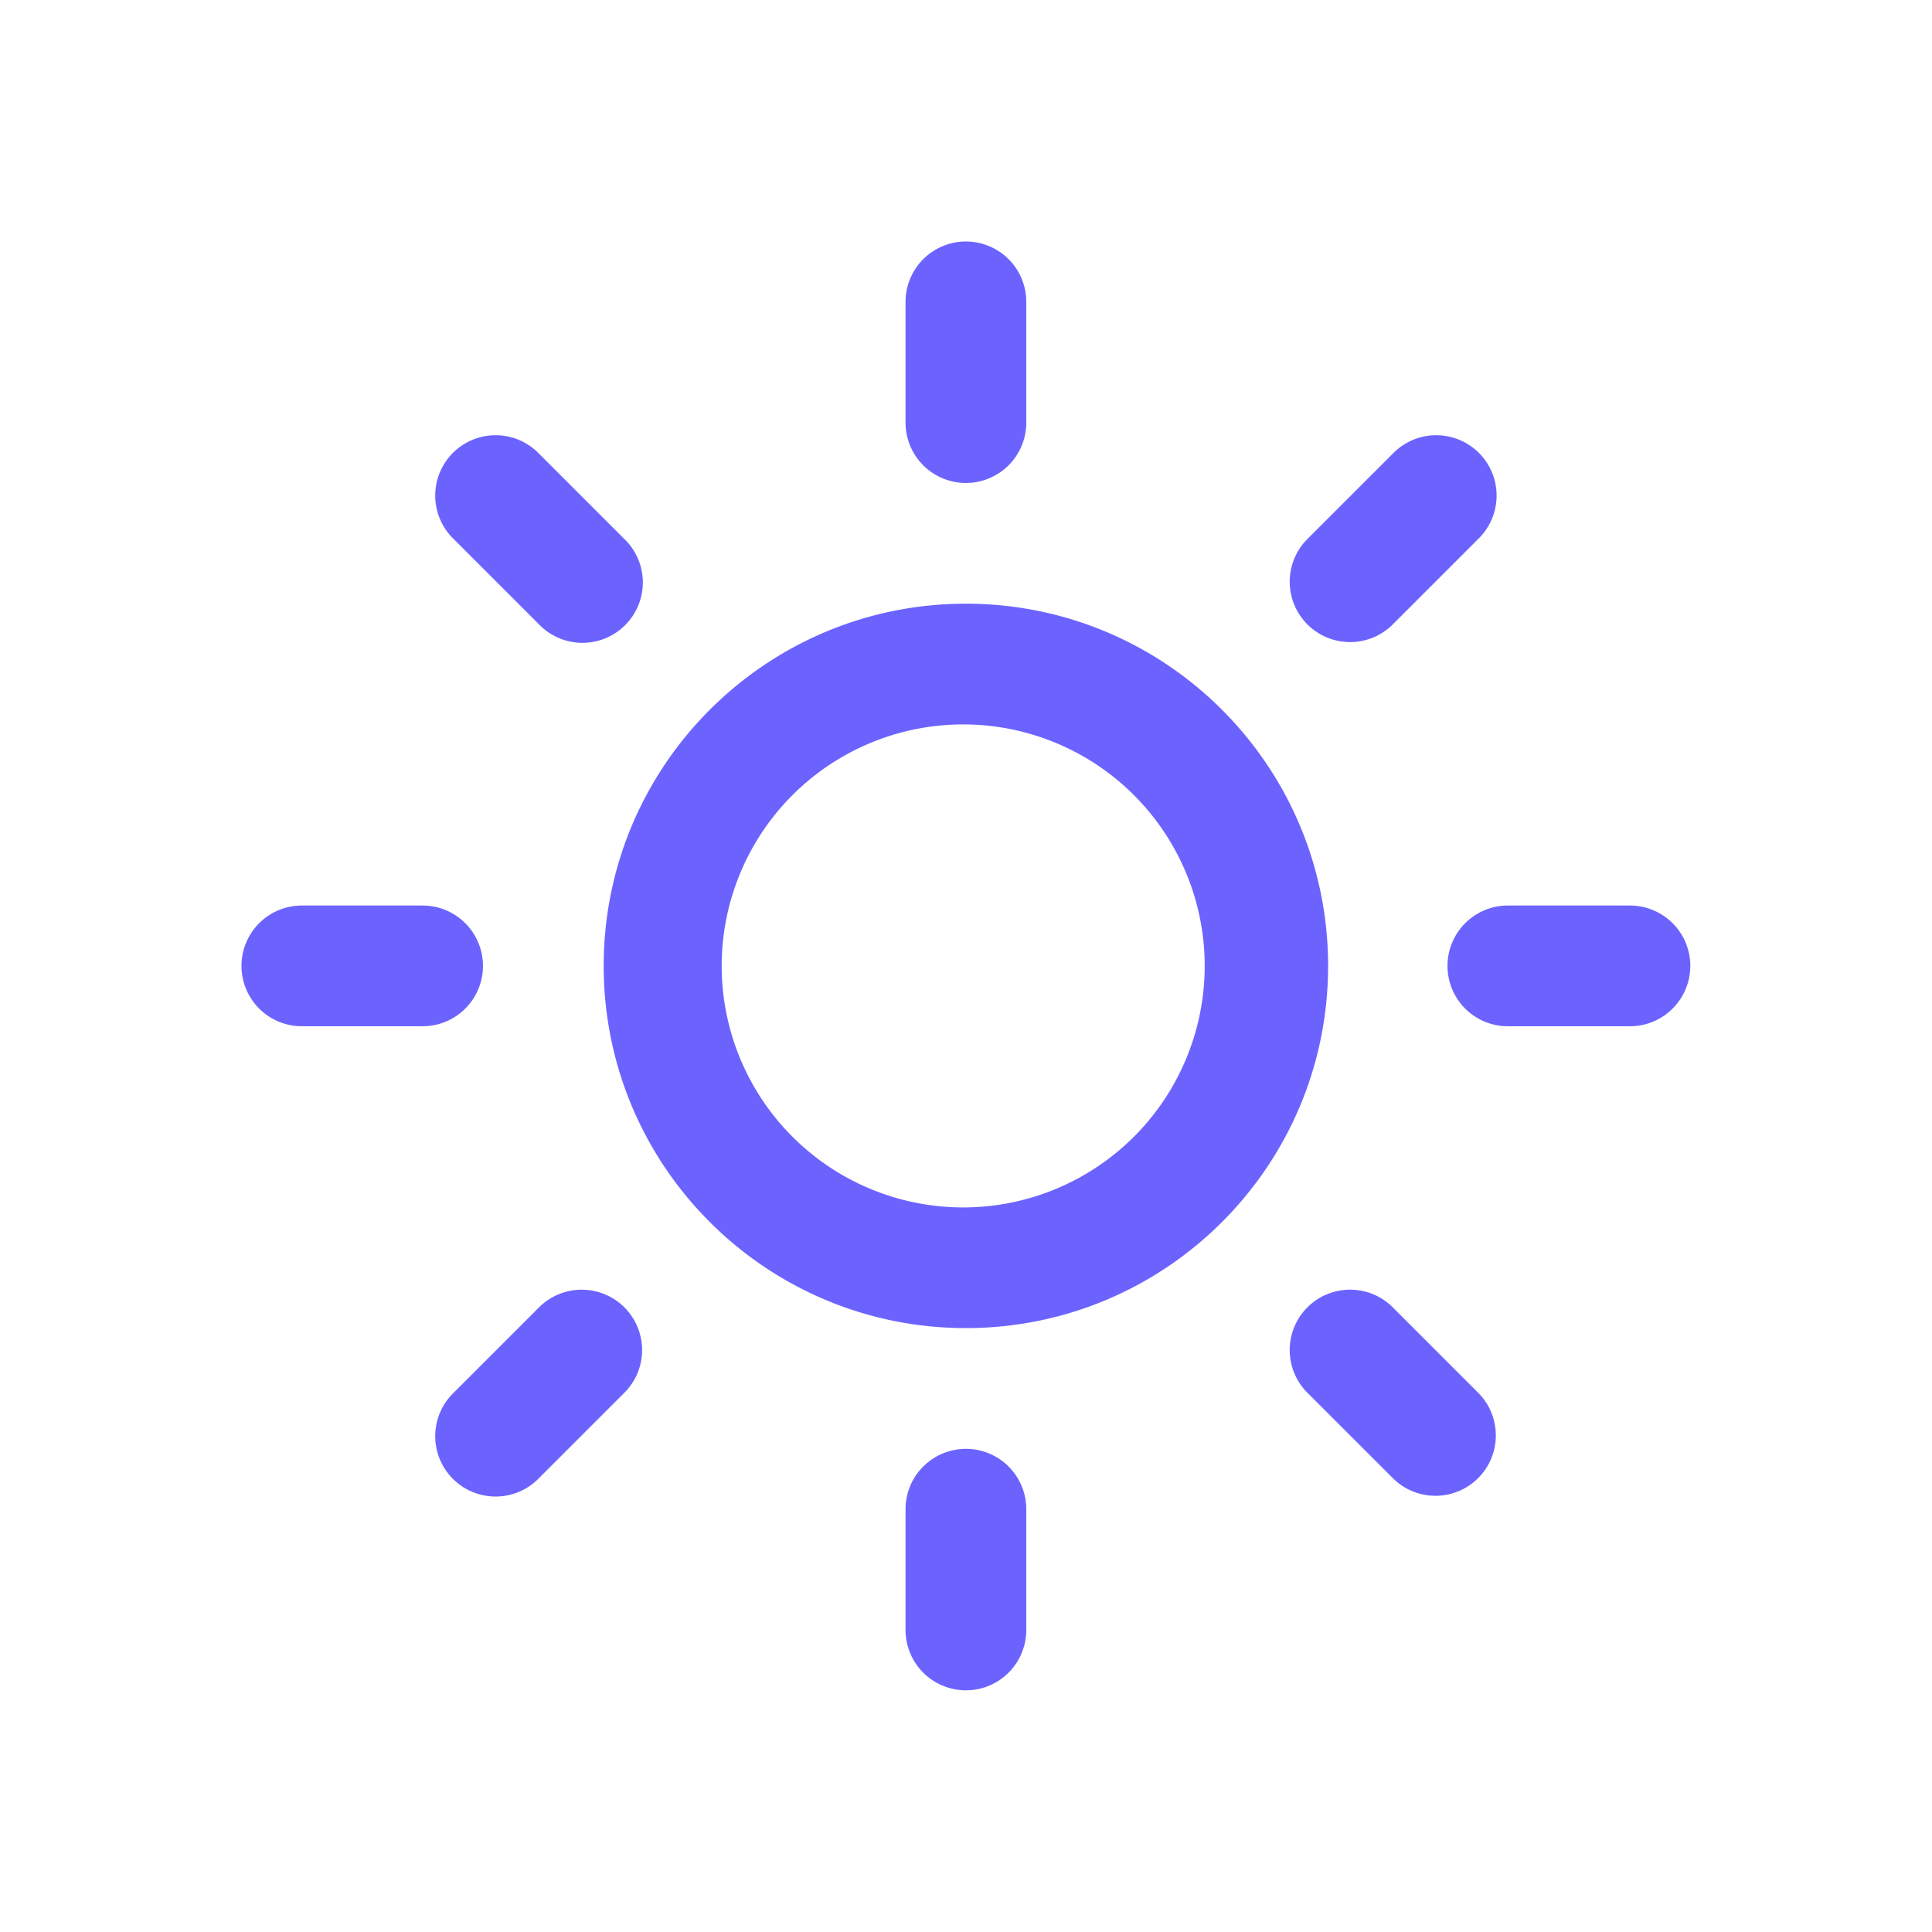 <svg xmlns="http://www.w3.org/2000/svg" width="64" height="64" viewBox="0 0 64 64">
    <path fill="#6C63FF" fill-rule="evenodd" d="M46.138 43.308l2.828 2.828c.78.782.78 2.048 0 2.828a1.998 1.998 0 0 1-2.828 0l-2.829-2.828a2 2 0 1 1 2.829-2.828zm-14.141 4.687a2 2 0 0 1 2 1.999v4a2 2 0 0 1-4 0v-4a2 2 0 0 1 2-1.999zm-14.141-4.687a2.001 2.001 0 0 1 2.828 0 1.998 1.998 0 0 1 0 2.828l-2.828 2.828a2 2 0 1 1-2.828-2.828l2.828-2.828zm-1.857-11.311a2 2 0 0 1-2 1.999h-4a1.999 1.999 0 0 1 0-3.999h4a2 2 0 0 1 2 2zm1.857-11.313l-2.828-2.828a2 2 0 1 1 2.828-2.828l2.828 2.828a2 2 0 1 1-2.828 2.828zm14.141-4.685a2 2 0 0 1-2-2V10a2 2 0 0 1 4 0v3.999a2 2 0 0 1-2 2zm0 7.999a8 8 0 1 0-.001 15.999 8 8 0 0 0 .001-15.999zm0 19.997c-6.627 0-11.999-5.372-11.999-11.998 0-6.627 5.372-11.999 11.999-11.999 6.627 0 11.998 5.372 11.998 11.999 0 6.626-5.371 11.998-11.998 11.998zm14.141-23.311a2 2 0 0 1-2.829-2.828l2.829-2.828a2 2 0 1 1 2.828 2.828l-2.828 2.828zm7.856 13.312h-3.999a2 2 0 1 1 0-3.999h3.999a1.999 1.999 0 1 1 0 3.999z"/>
</svg>
